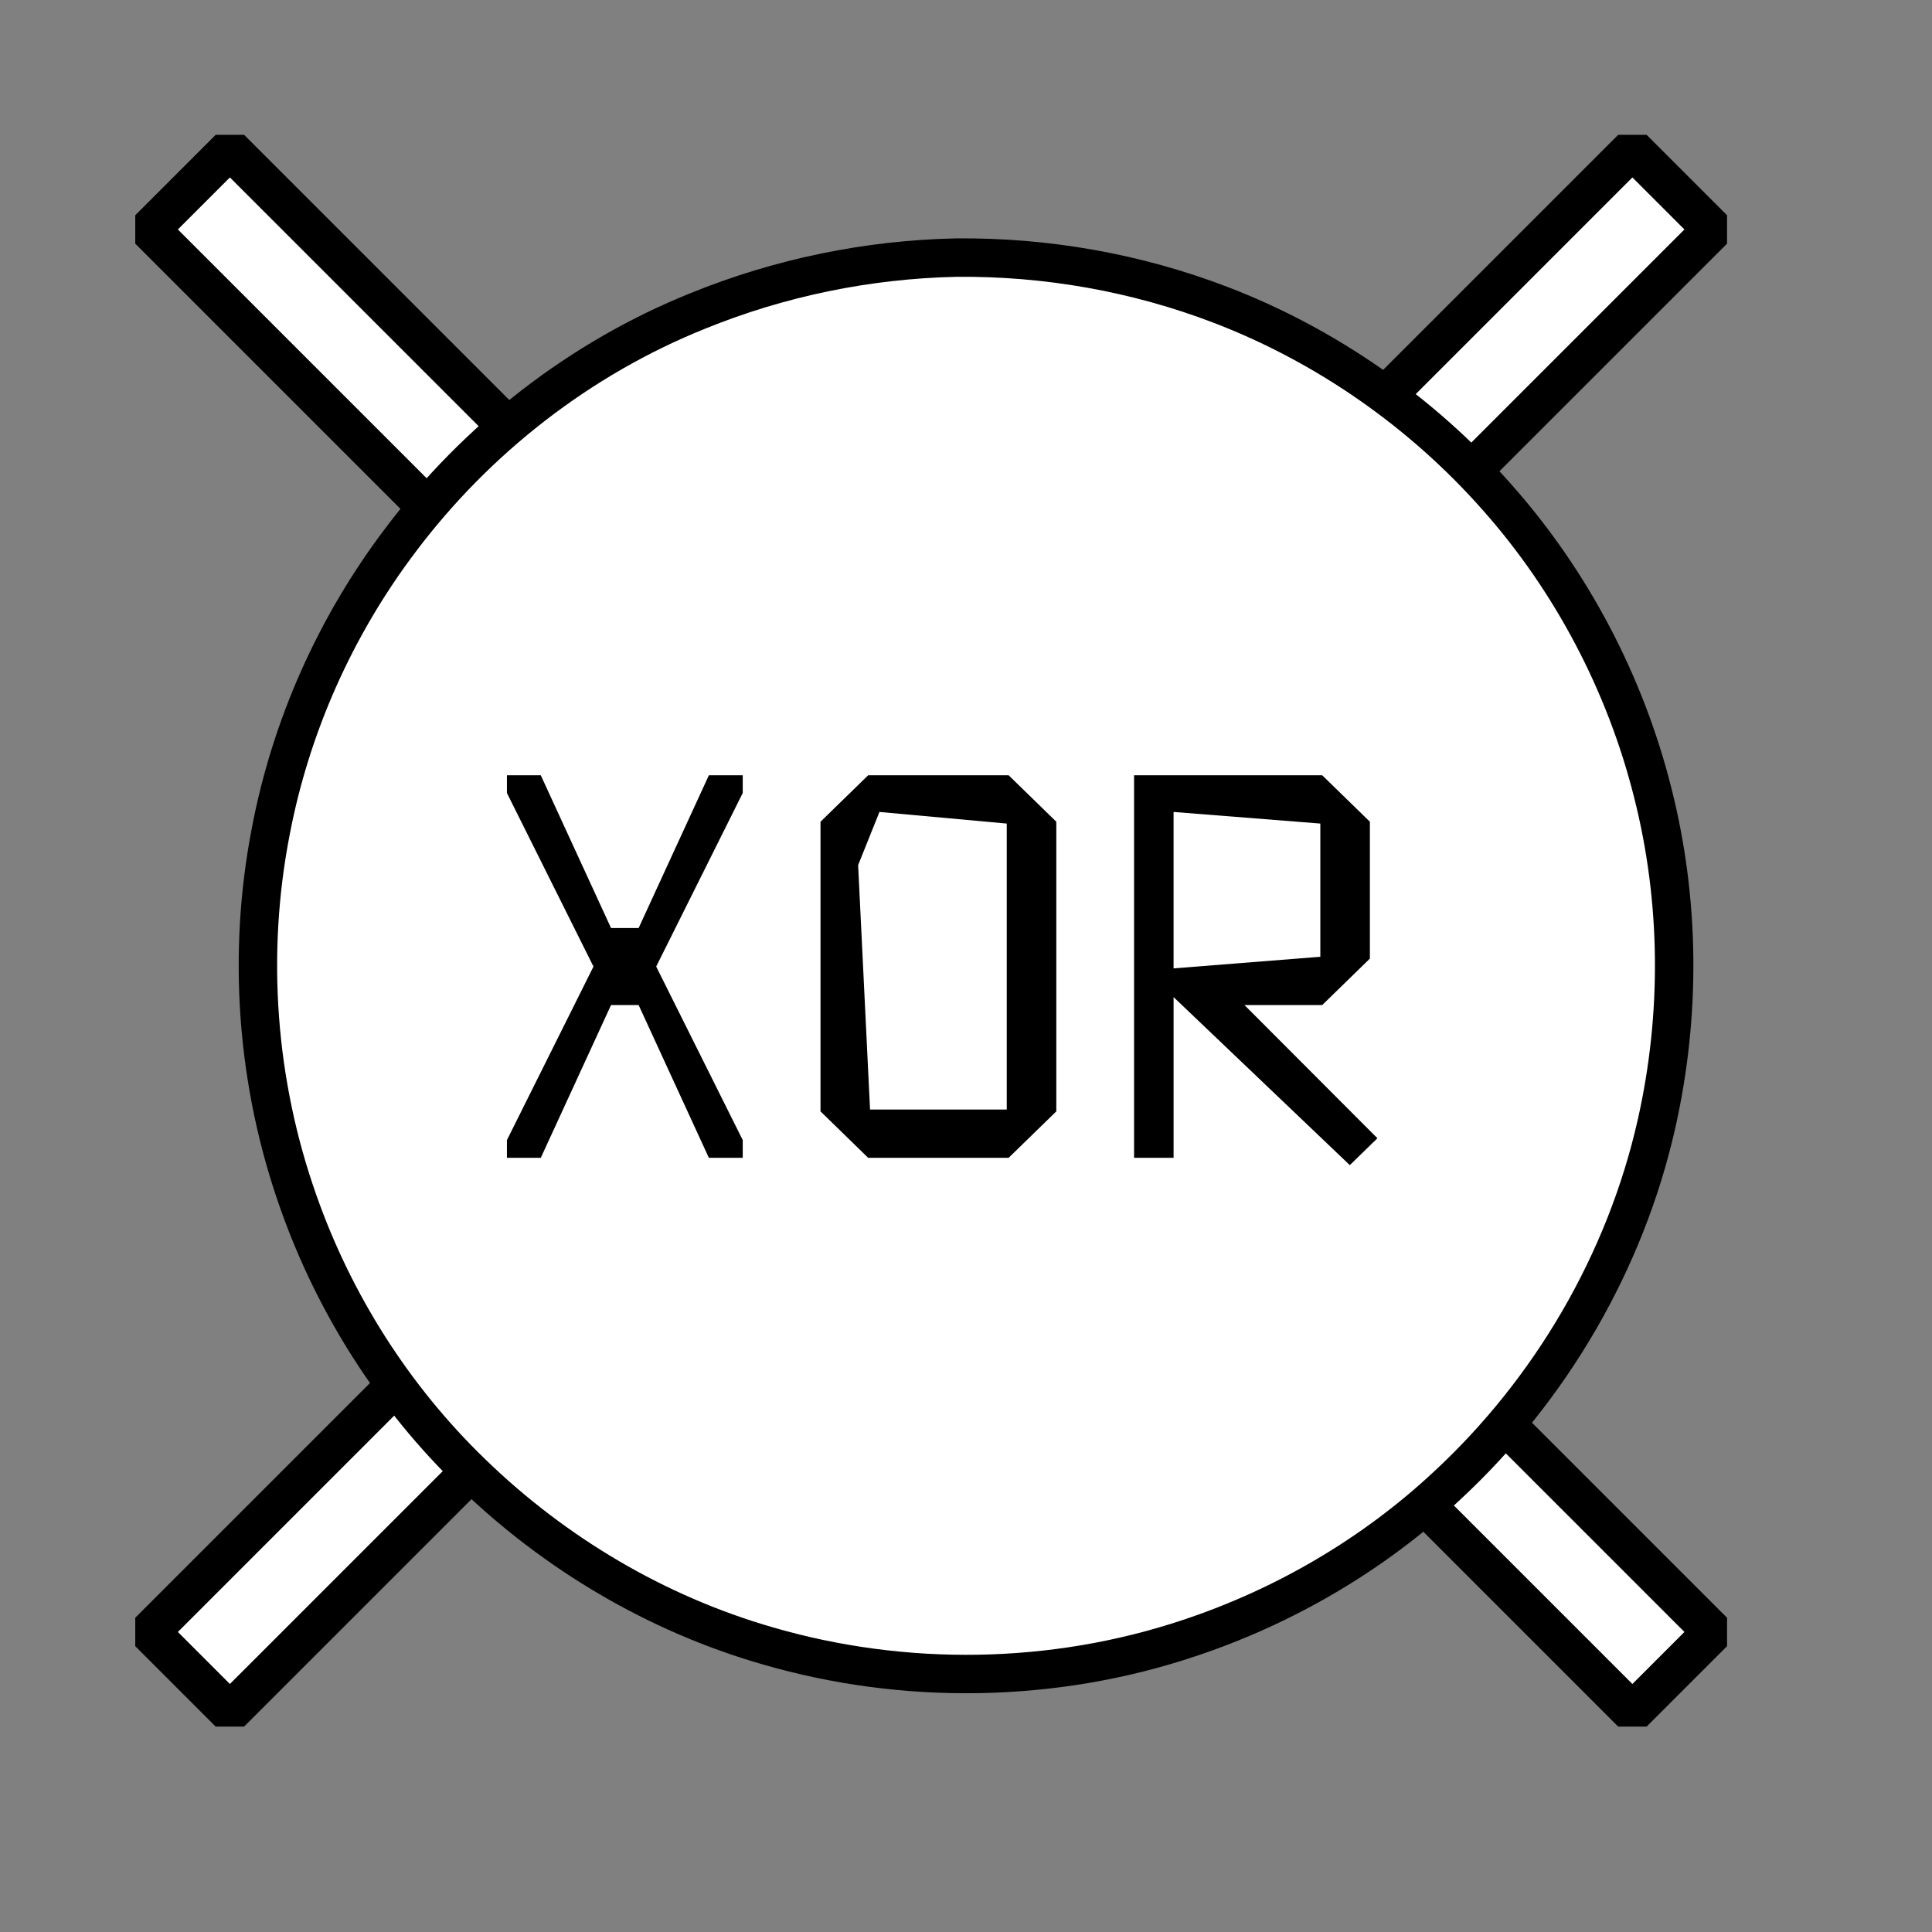 <?xml version="1.0" encoding="UTF-8" standalone="no"?>
<!-- Created with Inkscape (http://www.inkscape.org/) -->

<svg
   width="1024"
   height="1024"
   viewBox="0 0 270.933 270.933"
   version="1.1"
   id="svg5"
   inkscape:version="1.2.1 (9c6d41e410, 2022-07-14, custom)"
   sodipodi:docname="gate_XOR.svg"
   xmlns:inkscape="http://www.inkscape.org/namespaces/inkscape"
   xmlns:sodipodi="http://sodipodi.sourceforge.net/DTD/sodipodi-0.dtd"
   xmlns="http://www.w3.org/2000/svg"
   xmlns:svg="http://www.w3.org/2000/svg">
  <rect x="0" y="0" width="270.933" height="270.933" fill="#808080" stroke="none"/>
  <sodipodi:namedview
     id="namedview7"
     pagecolor="#505050"
     bordercolor="#eeeeee"
     borderopacity="1"
     inkscape:showpageshadow="0"
     inkscape:pageopacity="0"
     inkscape:pagecheckerboard="0"
     inkscape:deskcolor="#505050"
     inkscape:document-units="px"
     showgrid="false"
     inkscape:zoom="0.56504558"
     inkscape:cx="292.89673"
     inkscape:cy="582.25391"
     inkscape:window-width="1916"
     inkscape:window-height="1033"
     inkscape:window-x="0"
     inkscape:window-y="18"
     inkscape:window-maximized="1"
     inkscape:current-layer="layer1" />
  <defs
     id="defs2" />
  <g
     inkscape:label="Layer 1"
     inkscape:groupmode="layer"
     id="layer1">
    <path
       id="rect5695"
       style="fill:#ffffff;stroke:#000000;stroke-width:5.635;stroke-linecap:round;stroke-linejoin:bevel;stroke-opacity:1"
       d="M 8.019 37.573 L -7.932 37.573 L -7.932 176.648 L -147.007 176.647 L -147.007 192.598 L -7.932 192.598 L -7.932 331.673 L 8.019 331.673 L 8.019 192.598 L 147.093 192.598 L 147.093 176.648 L 8.019 176.648 L 8.019 37.573 z "
       transform="rotate(-45)" />
    <path
       id="path524"
       style="fill:#ffffff;fill-opacity:1;stroke:#000000;stroke-width:5.389;stroke-linecap:round;stroke-linejoin:bevel;stroke-dasharray:none;stroke-opacity:1;paint-order:normal"
       d="m 134.068,36.125 c -12.373,0.269 -24.658,2.782 -36.17,7.462 -16.511,6.625 -31.091,17.974 -41.788,32.221 -9.089,12.032 -15.354,26.089 -18.155,40.858 -3.318,17.159 -2.001,35.192 3.837,51.732 5.045,14.411 13.432,27.618 24.442,38.234 11.599,11.235 25.843,19.674 41.373,24.159 19.186,5.589 40.071,5.299 59.101,-1.055 13.399,-4.442 25.877,-11.739 36.203,-21.382 14.557,-13.484 25.019,-31.407 29.381,-50.713 3.454,-15.266 3.332,-31.345 -0.537,-46.541 C 227.921,95.866 220.364,81.457 209.9,69.688 199.384,57.779 185.926,48.403 171.176,42.754 159.362,38.227 146.737,36 134.068,36.125 Z" />
    <g
       aria-label="XOR"
       transform="scale(1.013,0.987)"
       id="text418"
       style="font-size:86.82px;line-height:1.25;font-family:'TerminessTTF Nerd Font';-inkscape-font-specification:'TerminessTTF Nerd Font';letter-spacing:0px;word-spacing:0px;stroke-width:0.452">
      <path
         d="m 70.176,112.672 v -2.518 h 4.688 l 9.724,21.705 h 3.82 l 9.724,-21.705 h 4.688 v 2.518 l -11.981,24.657 11.981,24.657 v 2.518 h -4.688 l -9.724,-21.705 h -3.82 l -9.724,21.705 h -4.688 v -2.518 l 11.981,-24.657 z"
         id="path6063" />
      <path
         d="m 113.586,116.753 6.598,-6.598 h 19.448 l 6.598,6.598 v 41.152 l -6.598,6.598 h -19.448 l -6.598,-6.598 z m 25.785,40.892 v -40.632 l -17.624,-1.65 -2.952,7.553 1.65,34.728 z"
         id="path6065" />
      <path
         d="m 156.995,164.503 v -54.349 h 26.046 l 6.598,6.598 v 19.448 l -6.598,6.598 h -10.766 l 18.406,18.927 -3.82,3.82 -24.396,-23.875 v 22.834 z m 25.785,-28.564 v -18.927 l -20.316,-1.65 v 22.226 z"
         id="path6067" />
    </g>
  </g>
</svg>

